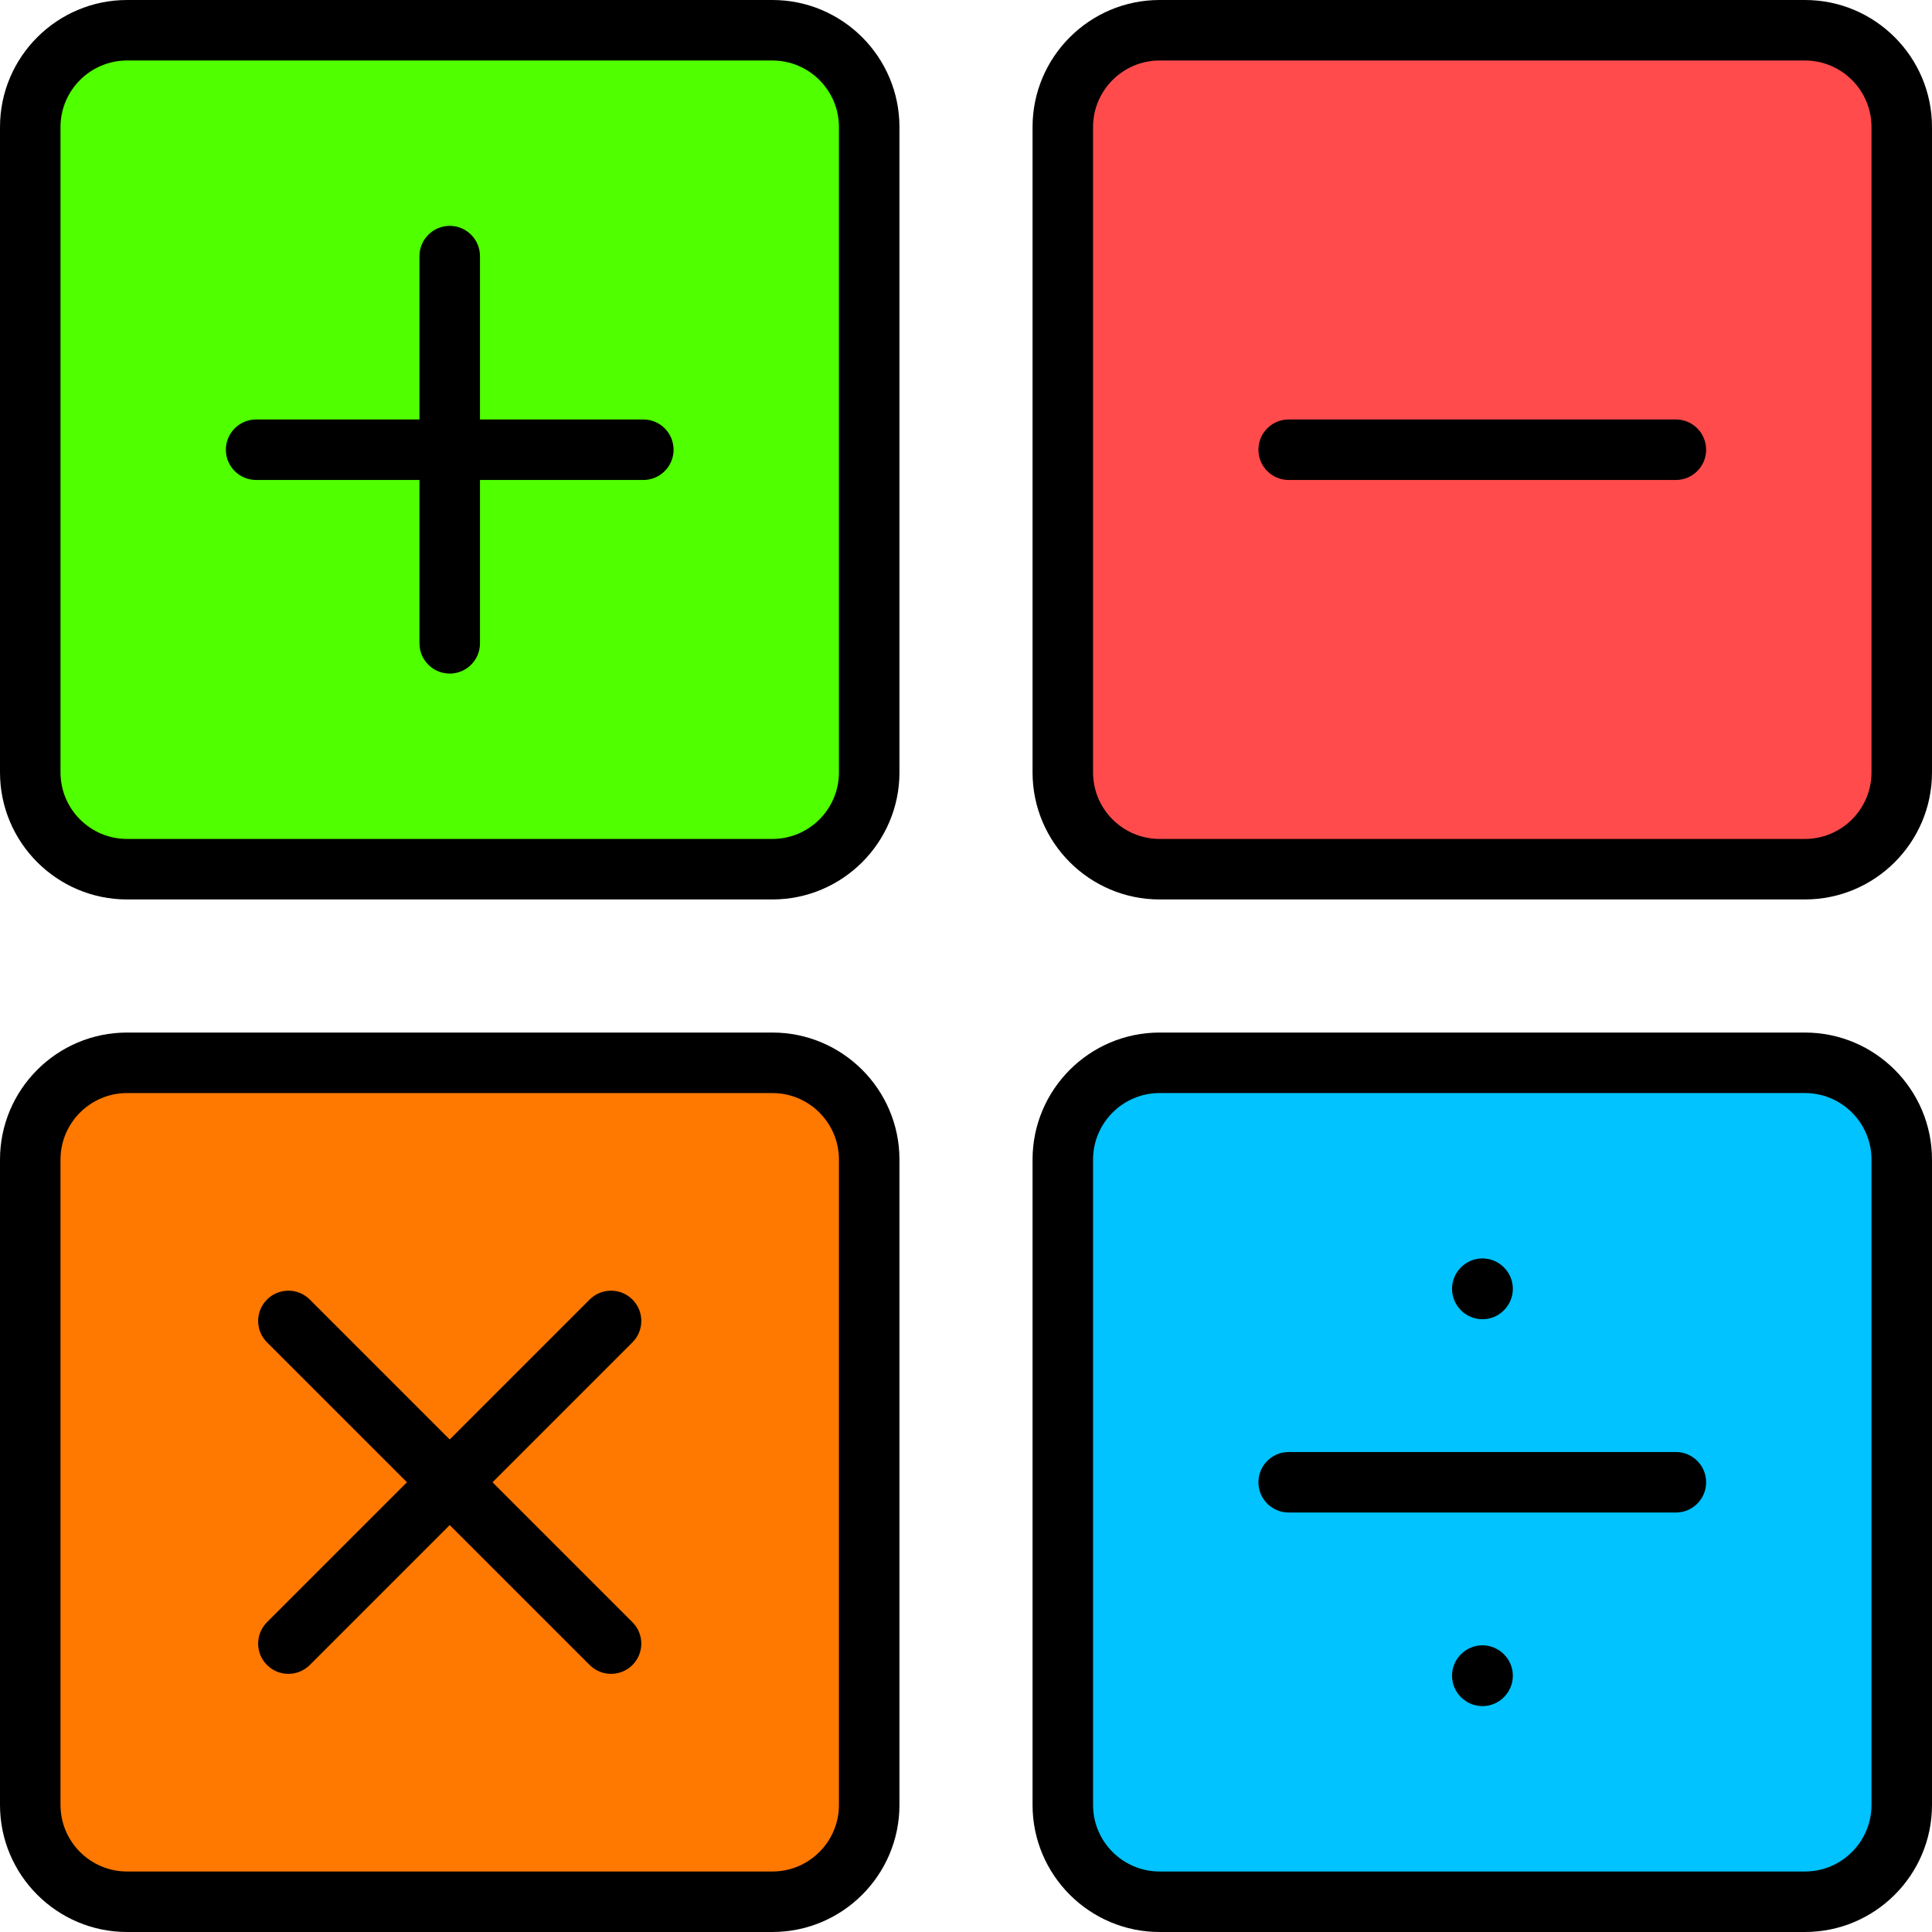 <?xml version="1.0"?>
<svg xmlns="http://www.w3.org/2000/svg" xmlns:xlink="http://www.w3.org/1999/xlink" xmlns:svgjs="http://svgjs.com/svgjs" version="1.1" width="512" height="512" x="0" y="0" viewBox="0 0 512 512" style="enable-background:new 0 0 512 512" xml:space="preserve" class=""><g>
<path xmlns="http://www.w3.org/2000/svg" style="" d="M204.693,230.347H33.67c-14.168,0-25.653-11.485-25.653-25.653V33.67  c0-14.168,11.485-25.653,25.653-25.653h171.023c14.168,0,25.653,11.485,25.653,25.653v171.023  C230.347,218.861,218.861,230.347,204.693,230.347z" fill="#50ff00" data-original="#7dfaa0" class=""/>
<path xmlns="http://www.w3.org/2000/svg" style="" d="M478.33,230.347H307.307c-14.168,0-25.653-11.485-25.653-25.653V33.67  c0-14.168,11.485-25.653,25.653-25.653H478.33c14.168,0,25.653,11.485,25.653,25.653v171.023  C503.983,218.861,492.498,230.347,478.33,230.347z" fill="#ff4b4b" data-original="#ff4b4b" class=""/>
<path xmlns="http://www.w3.org/2000/svg" style="" d="M204.693,503.983H33.67c-14.168,0-25.653-11.485-25.653-25.653V307.307  c0-14.168,11.485-25.653,25.653-25.653h171.023c14.168,0,25.653,11.485,25.653,25.653V478.33  C230.347,492.498,218.861,503.983,204.693,503.983z" fill="#ff7800" data-original="#ffdc64" class=""/>
<path xmlns="http://www.w3.org/2000/svg" style="" d="M478.33,503.983H307.307c-14.168,0-25.653-11.485-25.653-25.653V307.307  c0-14.168,11.485-25.653,25.653-25.653H478.33c14.168,0,25.653,11.485,25.653,25.653V478.33  C503.983,492.498,492.498,503.983,478.33,503.983z" fill="#00c3ff" data-original="#00c3ff" class=""/>
<path xmlns="http://www.w3.org/2000/svg" d="M204.693,0H33.67C15.105,0,0,15.105,0,33.67v171.023c0,18.566,15.105,33.67,33.67,33.67h171.023  c18.566,0,33.67-15.105,33.67-33.67V33.67C238.363,15.105,223.259,0,204.693,0z M222.33,204.693c0,9.725-7.912,17.637-17.637,17.637  H33.67c-9.725,0-17.637-7.912-17.637-17.637V33.67c0-9.725,7.912-17.637,17.637-17.637h171.023c9.725,0,17.637,7.912,17.637,17.637  V204.693z" fill="#000000" data-original="#000000" style="" class=""/>
<path xmlns="http://www.w3.org/2000/svg" d="M478.33,0H307.307c-18.566,0-33.67,15.105-33.67,33.67v171.023c0,18.566,15.105,33.67,33.67,33.67H478.33  c18.566,0,33.67-15.105,33.67-33.67V33.67C512,15.105,496.895,0,478.33,0z M495.967,204.693c0,9.725-7.912,17.637-17.637,17.637  H307.307c-9.725,0-17.637-7.912-17.637-17.637V33.67c0-9.725,7.912-17.637,17.637-17.637H478.33c9.725,0,17.637,7.912,17.637,17.637  V204.693z" fill="#000000" data-original="#000000" style="" class=""/>
<path xmlns="http://www.w3.org/2000/svg" d="M204.693,273.637H33.67c-18.566,0-33.67,15.105-33.67,33.67V478.33C0,496.895,15.105,512,33.67,512h171.023  c18.566,0,33.67-15.105,33.67-33.67V307.307C238.363,288.741,223.259,273.637,204.693,273.637z M222.33,478.33  c0,9.725-7.912,17.637-17.637,17.637H33.67c-9.725,0-17.637-7.912-17.637-17.637V307.307c0-9.725,7.912-17.637,17.637-17.637  h171.023c9.725,0,17.637,7.912,17.637,17.637V478.33z" fill="#000000" data-original="#000000" style="" class=""/>
<path xmlns="http://www.w3.org/2000/svg" d="M478.33,273.637H307.307c-18.566,0-33.67,15.105-33.67,33.67V478.33c0,18.566,15.105,33.67,33.67,33.67H478.33  c18.566,0,33.67-15.105,33.67-33.67V307.307C512,288.741,496.895,273.637,478.33,273.637z M495.967,478.33  c0,9.725-7.912,17.637-17.637,17.637H307.307c-9.725,0-17.637-7.912-17.637-17.637V307.307c0-9.725,7.912-17.637,17.637-17.637  H478.33c9.725,0,17.637,7.912,17.637,17.637V478.33z" fill="#000000" data-original="#000000" style="" class=""/>
<path xmlns="http://www.w3.org/2000/svg" d="M170.489,111.165h-43.29v-43.29c0-4.427-3.589-8.017-8.017-8.017c-4.427,0-8.017,3.589-8.017,8.017v43.29h-43.29  c-4.427,0-8.017,3.589-8.017,8.017c0,4.427,3.589,8.017,8.017,8.017h43.29v43.29c0,4.427,3.589,8.017,8.017,8.017  c4.427,0,8.017-3.589,8.017-8.017v-43.29h43.29c4.427,0,8.017-3.589,8.017-8.017C178.505,114.754,174.916,111.165,170.489,111.165z" fill="#000000" data-original="#000000" style="" class=""/>
<path xmlns="http://www.w3.org/2000/svg" d="M444.125,111.165H341.511c-4.427,0-8.017,3.589-8.017,8.017c0,4.427,3.589,8.017,8.017,8.017h102.614  c4.427,0,8.017-3.589,8.017-8.017C452.142,114.754,448.553,111.165,444.125,111.165z" fill="#000000" data-original="#000000" style="" class=""/>
<path xmlns="http://www.w3.org/2000/svg" d="M444.125,384.802H341.511c-4.427,0-8.017,3.589-8.017,8.017c0,4.427,3.589,8.017,8.017,8.017h102.614  c4.427,0,8.017-3.589,8.017-8.017C452.142,388.391,448.553,384.802,444.125,384.802z" fill="#000000" data-original="#000000" style="" class=""/>
<path xmlns="http://www.w3.org/2000/svg" d="M167.606,344.394c-3.131-3.131-8.207-3.131-11.337,0l-37.087,37.087l-37.087-37.087c-3.131-3.131-8.207-3.131-11.337,0  c-3.131,3.131-3.131,8.207,0,11.337l37.087,37.087l-37.087,37.087c-3.131,3.131-3.131,8.207,0,11.337  c1.565,1.566,3.617,2.348,5.668,2.348c2.051,0,4.103-0.782,5.668-2.348l37.087-37.087l37.087,37.087  c1.565,1.565,3.617,2.348,5.668,2.348c2.051,0,4.103-0.782,5.668-2.348c3.131-3.131,3.131-8.207,0-11.337l-37.087-37.087  l37.087-37.087C170.736,352.601,170.736,347.524,167.606,344.394z" fill="#000000" data-original="#000000" style="" class=""/>
<path xmlns="http://www.w3.org/2000/svg" d="M392.861,349.614c4.427,0,8.059-3.632,8.059-8.059c0-4.427-3.632-8.059-8.059-8.059s-8.059,3.632-8.059,8.059  C384.802,345.982,388.434,349.614,392.861,349.614z" fill="#000000" data-original="#000000" style="" class=""/>
<path xmlns="http://www.w3.org/2000/svg" d="M392.861,436.023c-4.427,0-8.059,3.632-8.059,8.059c0,4.427,3.632,8.059,8.059,8.059s8.059-3.632,8.059-8.059  C400.921,439.655,397.289,436.023,392.861,436.023z" fill="#000000" data-original="#000000" style="" class=""/>
<g xmlns="http://www.w3.org/2000/svg">
</g>
<g xmlns="http://www.w3.org/2000/svg">
</g>
<g xmlns="http://www.w3.org/2000/svg">
</g>
<g xmlns="http://www.w3.org/2000/svg">
</g>
<g xmlns="http://www.w3.org/2000/svg">
</g>
<g xmlns="http://www.w3.org/2000/svg">
</g>
<g xmlns="http://www.w3.org/2000/svg">
</g>
<g xmlns="http://www.w3.org/2000/svg">
</g>
<g xmlns="http://www.w3.org/2000/svg">
</g>
<g xmlns="http://www.w3.org/2000/svg">
</g>
<g xmlns="http://www.w3.org/2000/svg">
</g>
<g xmlns="http://www.w3.org/2000/svg">
</g>
<g xmlns="http://www.w3.org/2000/svg">
</g>
<g xmlns="http://www.w3.org/2000/svg">
</g>
<g xmlns="http://www.w3.org/2000/svg">
</g>
</g></svg>
